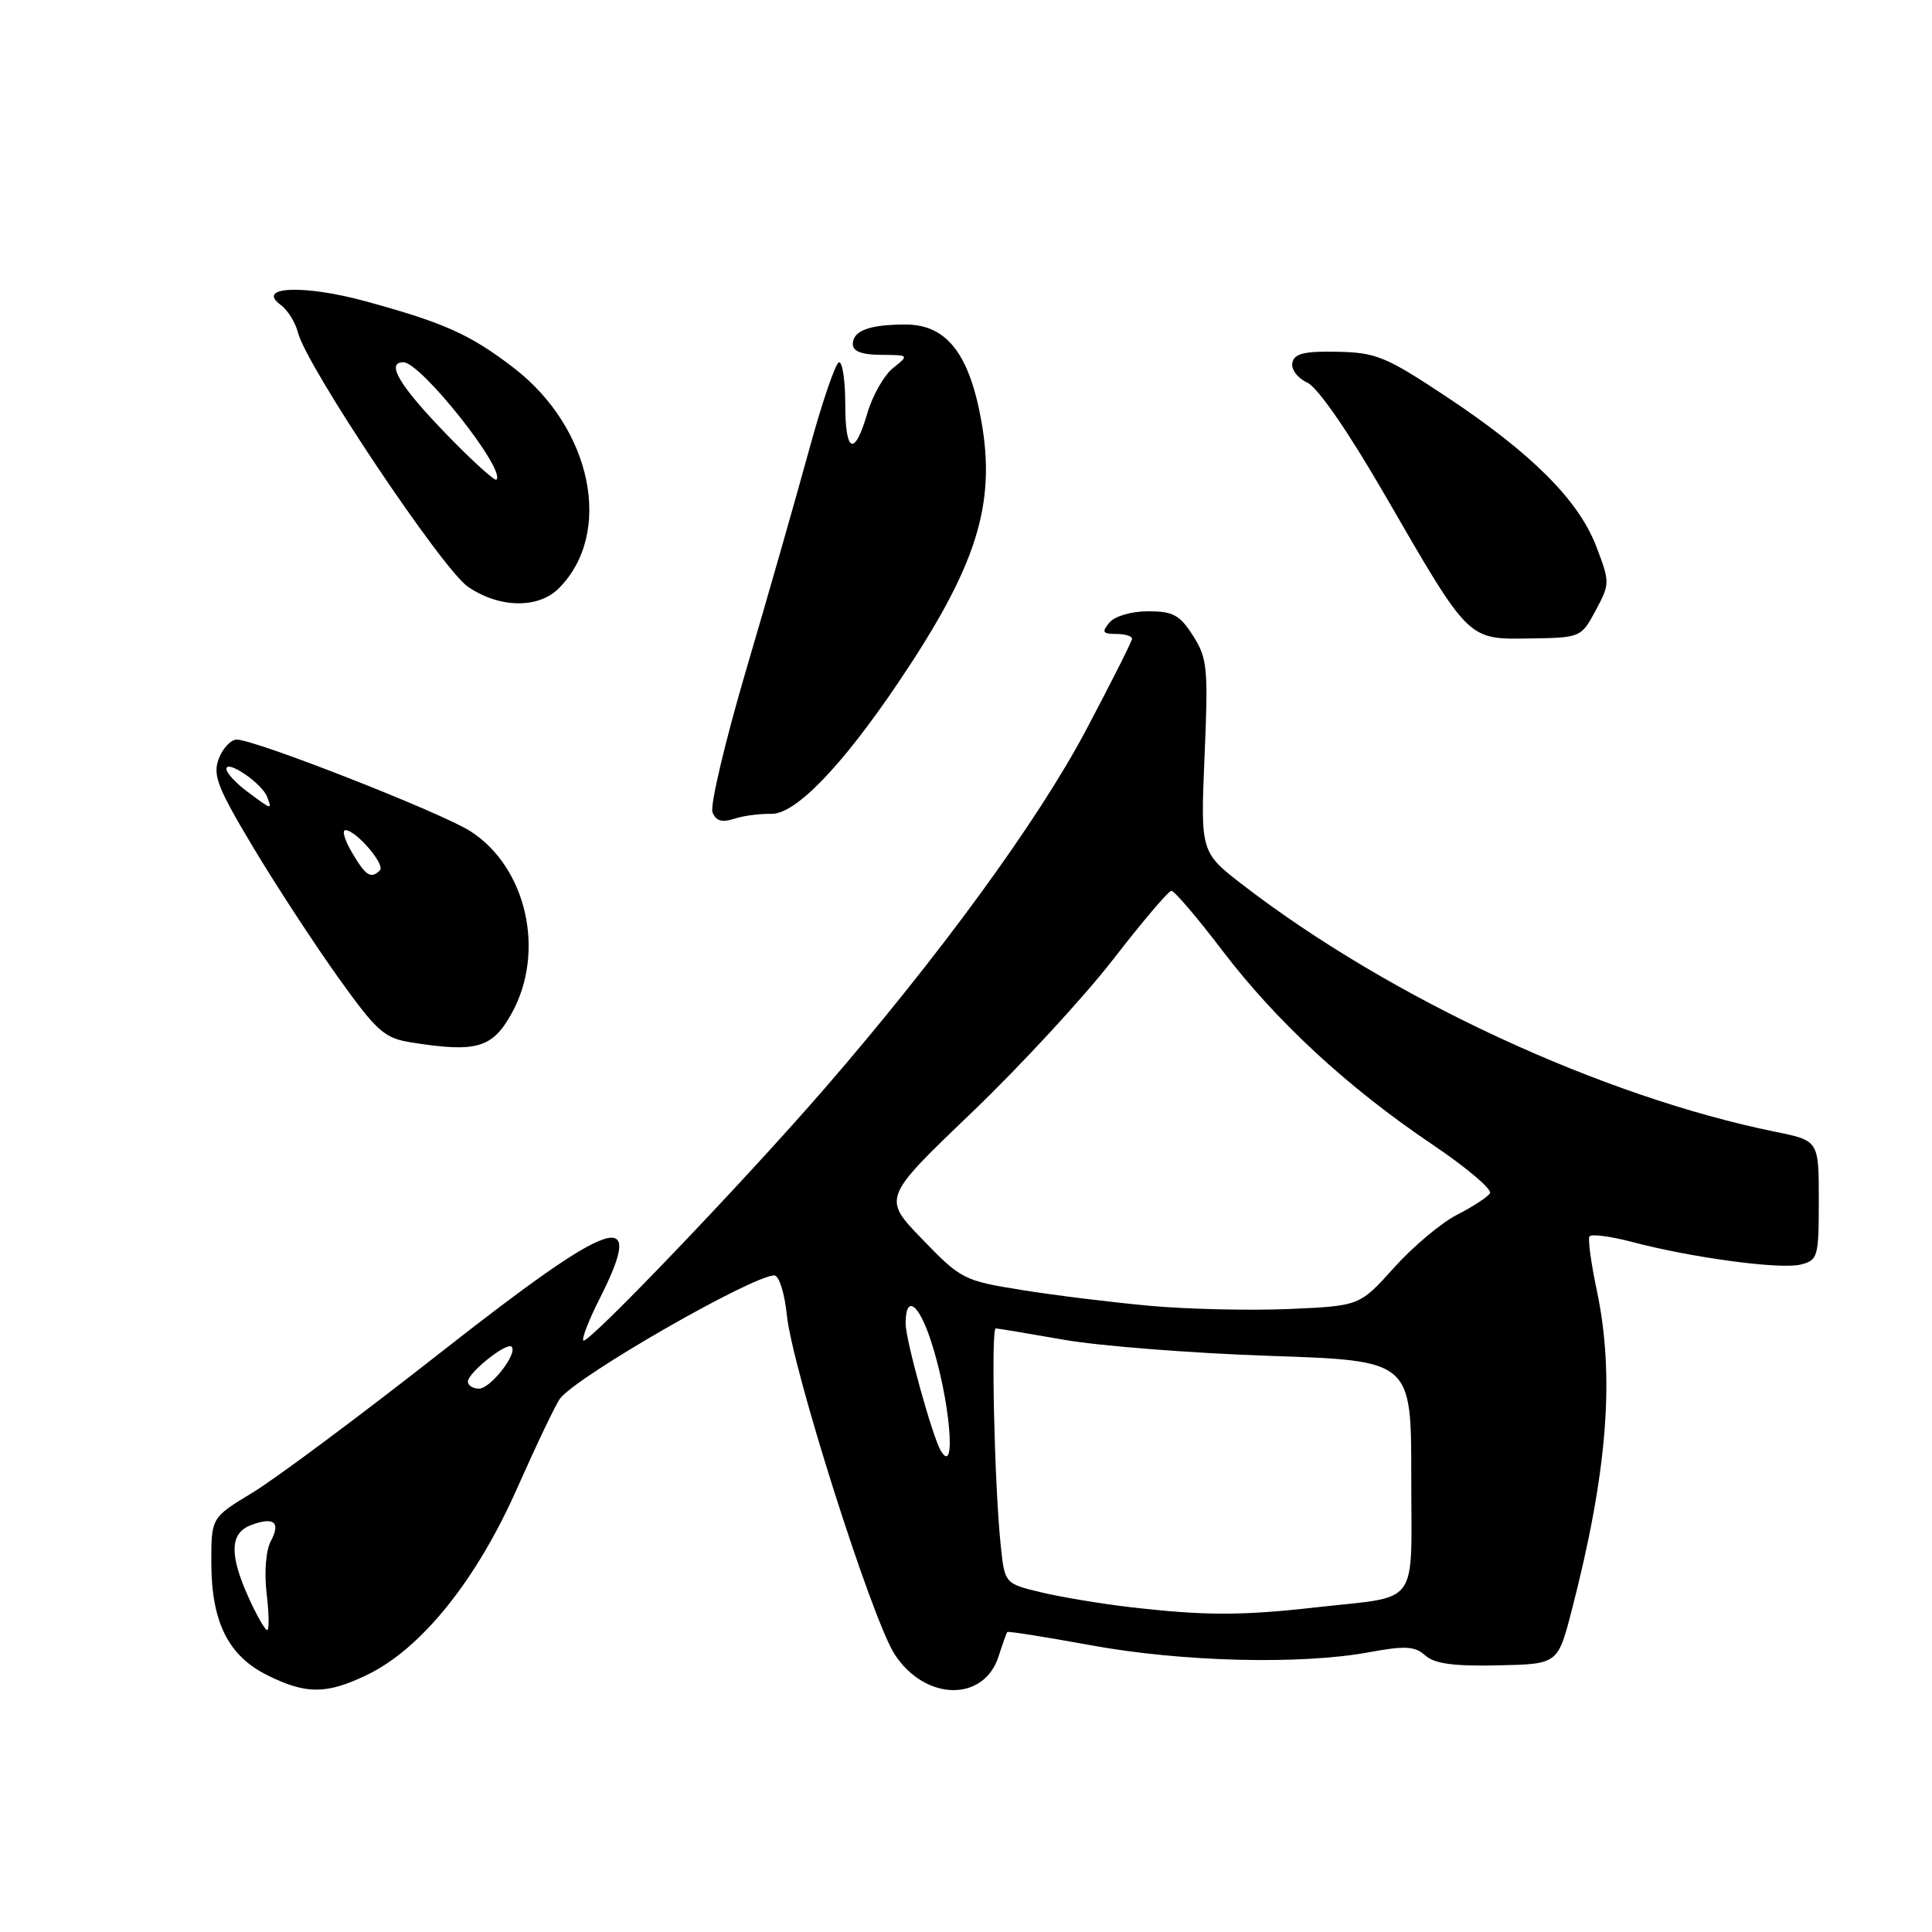 <?xml version="1.0" encoding="UTF-8" standalone="no"?>
<!DOCTYPE svg PUBLIC "-//W3C//DTD SVG 1.1//EN" "http://www.w3.org/Graphics/SVG/1.1/DTD/svg11.dtd" >
<svg xmlns="http://www.w3.org/2000/svg" xmlns:xlink="http://www.w3.org/1999/xlink" version="1.1" viewBox="0 0 256 256">
 <g >
 <path fill="currentColor"
d=" M 48.68 221.91 C 55.85 218.44 63.14 209.37 68.53 197.19 C 71.14 191.31 73.70 185.95 74.23 185.29 C 76.63 182.24 99.69 169.01 102.61 169.00 C 103.22 169.00 103.97 171.36 104.26 174.25 C 105.01 181.46 115.56 214.65 118.56 219.23 C 122.60 225.40 130.35 225.55 132.31 219.50 C 132.84 217.85 133.36 216.39 133.47 216.25 C 133.57 216.12 138.55 216.91 144.52 218.00 C 156.53 220.21 172.34 220.61 181.41 218.93 C 186.20 218.05 187.47 218.12 188.85 219.35 C 190.06 220.45 192.62 220.80 198.46 220.67 C 206.41 220.50 206.41 220.50 208.23 213.50 C 213.00 195.08 214.00 182.45 211.59 171.00 C 210.83 167.43 210.39 164.20 210.61 163.84 C 210.83 163.48 213.34 163.80 216.20 164.55 C 224.17 166.66 235.92 168.24 238.60 167.56 C 240.88 166.99 241.00 166.57 241.00 159.05 C 241.00 151.14 241.00 151.14 235.25 149.97 C 212.26 145.29 184.32 132.35 164.78 117.33 C 159.07 112.94 159.07 112.94 159.61 100.22 C 160.11 88.55 159.99 87.23 158.09 84.25 C 156.34 81.49 155.44 81.00 152.14 81.00 C 149.90 81.00 147.72 81.64 147.00 82.50 C 145.96 83.75 146.10 84.00 147.88 84.00 C 149.04 84.00 150.00 84.28 150.00 84.63 C 150.00 84.97 147.22 90.48 143.83 96.88 C 137.46 108.88 124.39 126.78 109.24 144.26 C 98.47 156.68 77.87 178.20 77.30 177.63 C 77.06 177.39 78.02 174.92 79.43 172.13 C 85.74 159.68 81.41 161.14 58.34 179.25 C 47.65 187.64 36.45 195.98 33.45 197.79 C 28.00 201.09 28.00 201.09 28.00 207.01 C 28.00 214.91 30.24 219.41 35.43 221.98 C 40.58 224.54 43.29 224.52 48.68 221.91 Z  M 67.83 134.22 C 72.30 126.09 69.78 114.96 62.38 110.17 C 58.60 107.72 33.82 98.00 31.37 98.00 C 30.59 98.00 29.52 99.14 28.99 100.53 C 28.16 102.70 28.82 104.37 33.55 112.28 C 36.59 117.35 41.66 125.10 44.80 129.50 C 49.96 136.71 50.92 137.56 54.51 138.13 C 63.17 139.50 65.26 138.89 67.83 134.22 Z  M 102.20 107.84 C 105.37 107.92 111.50 101.60 118.99 90.50 C 129.41 75.06 132.01 66.88 130.03 55.76 C 128.43 46.85 125.41 43.00 119.99 43.00 C 115.19 43.00 113.00 43.82 113.00 45.61 C 113.00 46.55 114.22 47.01 116.75 47.02 C 120.47 47.04 120.48 47.06 118.33 48.77 C 117.14 49.72 115.61 52.41 114.93 54.75 C 113.22 60.59 112.00 60.07 112.00 53.50 C 112.00 50.48 111.64 48.00 111.19 48.00 C 110.74 48.00 108.93 53.29 107.17 59.75 C 105.40 66.21 101.67 79.27 98.87 88.76 C 96.08 98.25 94.07 106.74 94.41 107.62 C 94.85 108.78 95.65 109.02 97.26 108.50 C 98.49 108.09 100.71 107.80 102.20 107.84 Z  M 211.44 80.88 C 213.33 77.34 213.33 77.16 211.52 72.42 C 209.18 66.29 202.97 60.07 191.68 52.58 C 183.66 47.26 182.35 46.71 177.21 46.61 C 172.82 46.52 171.49 46.85 171.24 48.07 C 171.06 48.94 171.94 50.11 173.21 50.69 C 174.61 51.34 178.60 57.11 183.50 65.58 C 194.74 85.03 194.43 84.72 202.71 84.60 C 209.45 84.50 209.51 84.47 211.44 80.88 Z  M 74.04 77.96 C 81.32 70.68 78.46 56.71 68.04 48.72 C 62.29 44.31 58.91 42.79 48.48 39.93 C 40.30 37.69 33.85 37.95 37.18 40.39 C 38.11 41.07 39.14 42.72 39.48 44.06 C 40.60 48.52 58.58 75.40 62.01 77.75 C 66.15 80.59 71.32 80.68 74.04 77.96 Z  M 32.97 211.75 C 30.37 206.02 30.45 203.14 33.25 202.09 C 36.30 200.93 37.23 201.70 35.88 204.22 C 35.23 205.44 35.00 208.34 35.33 211.16 C 35.65 213.82 35.68 216.00 35.40 216.00 C 35.13 216.00 34.03 214.09 32.97 211.75 Z  M 149.63 212.94 C 145.85 212.50 140.59 211.62 137.94 210.99 C 133.12 209.83 133.12 209.83 132.59 204.66 C 131.77 196.78 131.30 176.00 131.94 176.02 C 132.25 176.03 136.32 176.71 141.00 177.53 C 145.68 178.35 157.94 179.31 168.25 179.66 C 187.00 180.29 187.00 180.29 187.00 195.58 C 187.00 213.21 188.30 211.41 174.50 212.97 C 164.42 214.11 159.63 214.10 149.63 212.94 Z  M 124.67 192.25 C 123.56 190.41 120.00 177.55 120.00 175.39 C 120.00 171.46 121.73 172.67 123.38 177.75 C 125.87 185.40 126.79 195.78 124.67 192.25 Z  M 62.00 183.07 C 62.00 181.90 67.14 177.80 67.79 178.45 C 68.65 179.31 65.00 184.00 63.48 184.00 C 62.66 184.00 62.00 183.58 62.00 183.07 Z  M 152.50 173.04 C 147.55 172.59 139.90 171.66 135.50 170.95 C 127.72 169.71 127.35 169.53 122.22 164.22 C 116.93 158.75 116.93 158.75 128.72 147.46 C 135.20 141.25 143.65 132.10 147.50 127.12 C 151.35 122.15 154.82 118.06 155.21 118.04 C 155.59 118.02 158.61 121.54 161.91 125.88 C 169.10 135.33 178.58 144.10 189.75 151.62 C 194.29 154.68 197.75 157.60 197.43 158.11 C 197.12 158.61 195.16 159.90 193.07 160.96 C 190.98 162.03 187.22 165.18 184.72 167.97 C 180.16 173.04 180.16 173.04 170.83 173.45 C 165.70 173.67 157.45 173.48 152.50 173.04 Z  M 46.66 113.00 C 45.68 111.35 45.28 110.00 45.77 110.00 C 47.16 110.00 51.09 114.57 50.34 115.32 C 49.16 116.51 48.47 116.07 46.66 113.00 Z  M 32.75 104.88 C 31.24 103.76 30.00 102.41 30.00 101.89 C 30.00 100.59 34.71 103.79 35.38 105.56 C 36.08 107.36 36.07 107.36 32.75 104.88 Z  M 59.33 57.72 C 52.98 51.19 51.05 48.00 53.45 48.00 C 55.77 48.00 67.07 62.26 65.78 63.56 C 65.56 63.77 62.66 61.15 59.33 57.72 Z "/>
</g>
</svg>